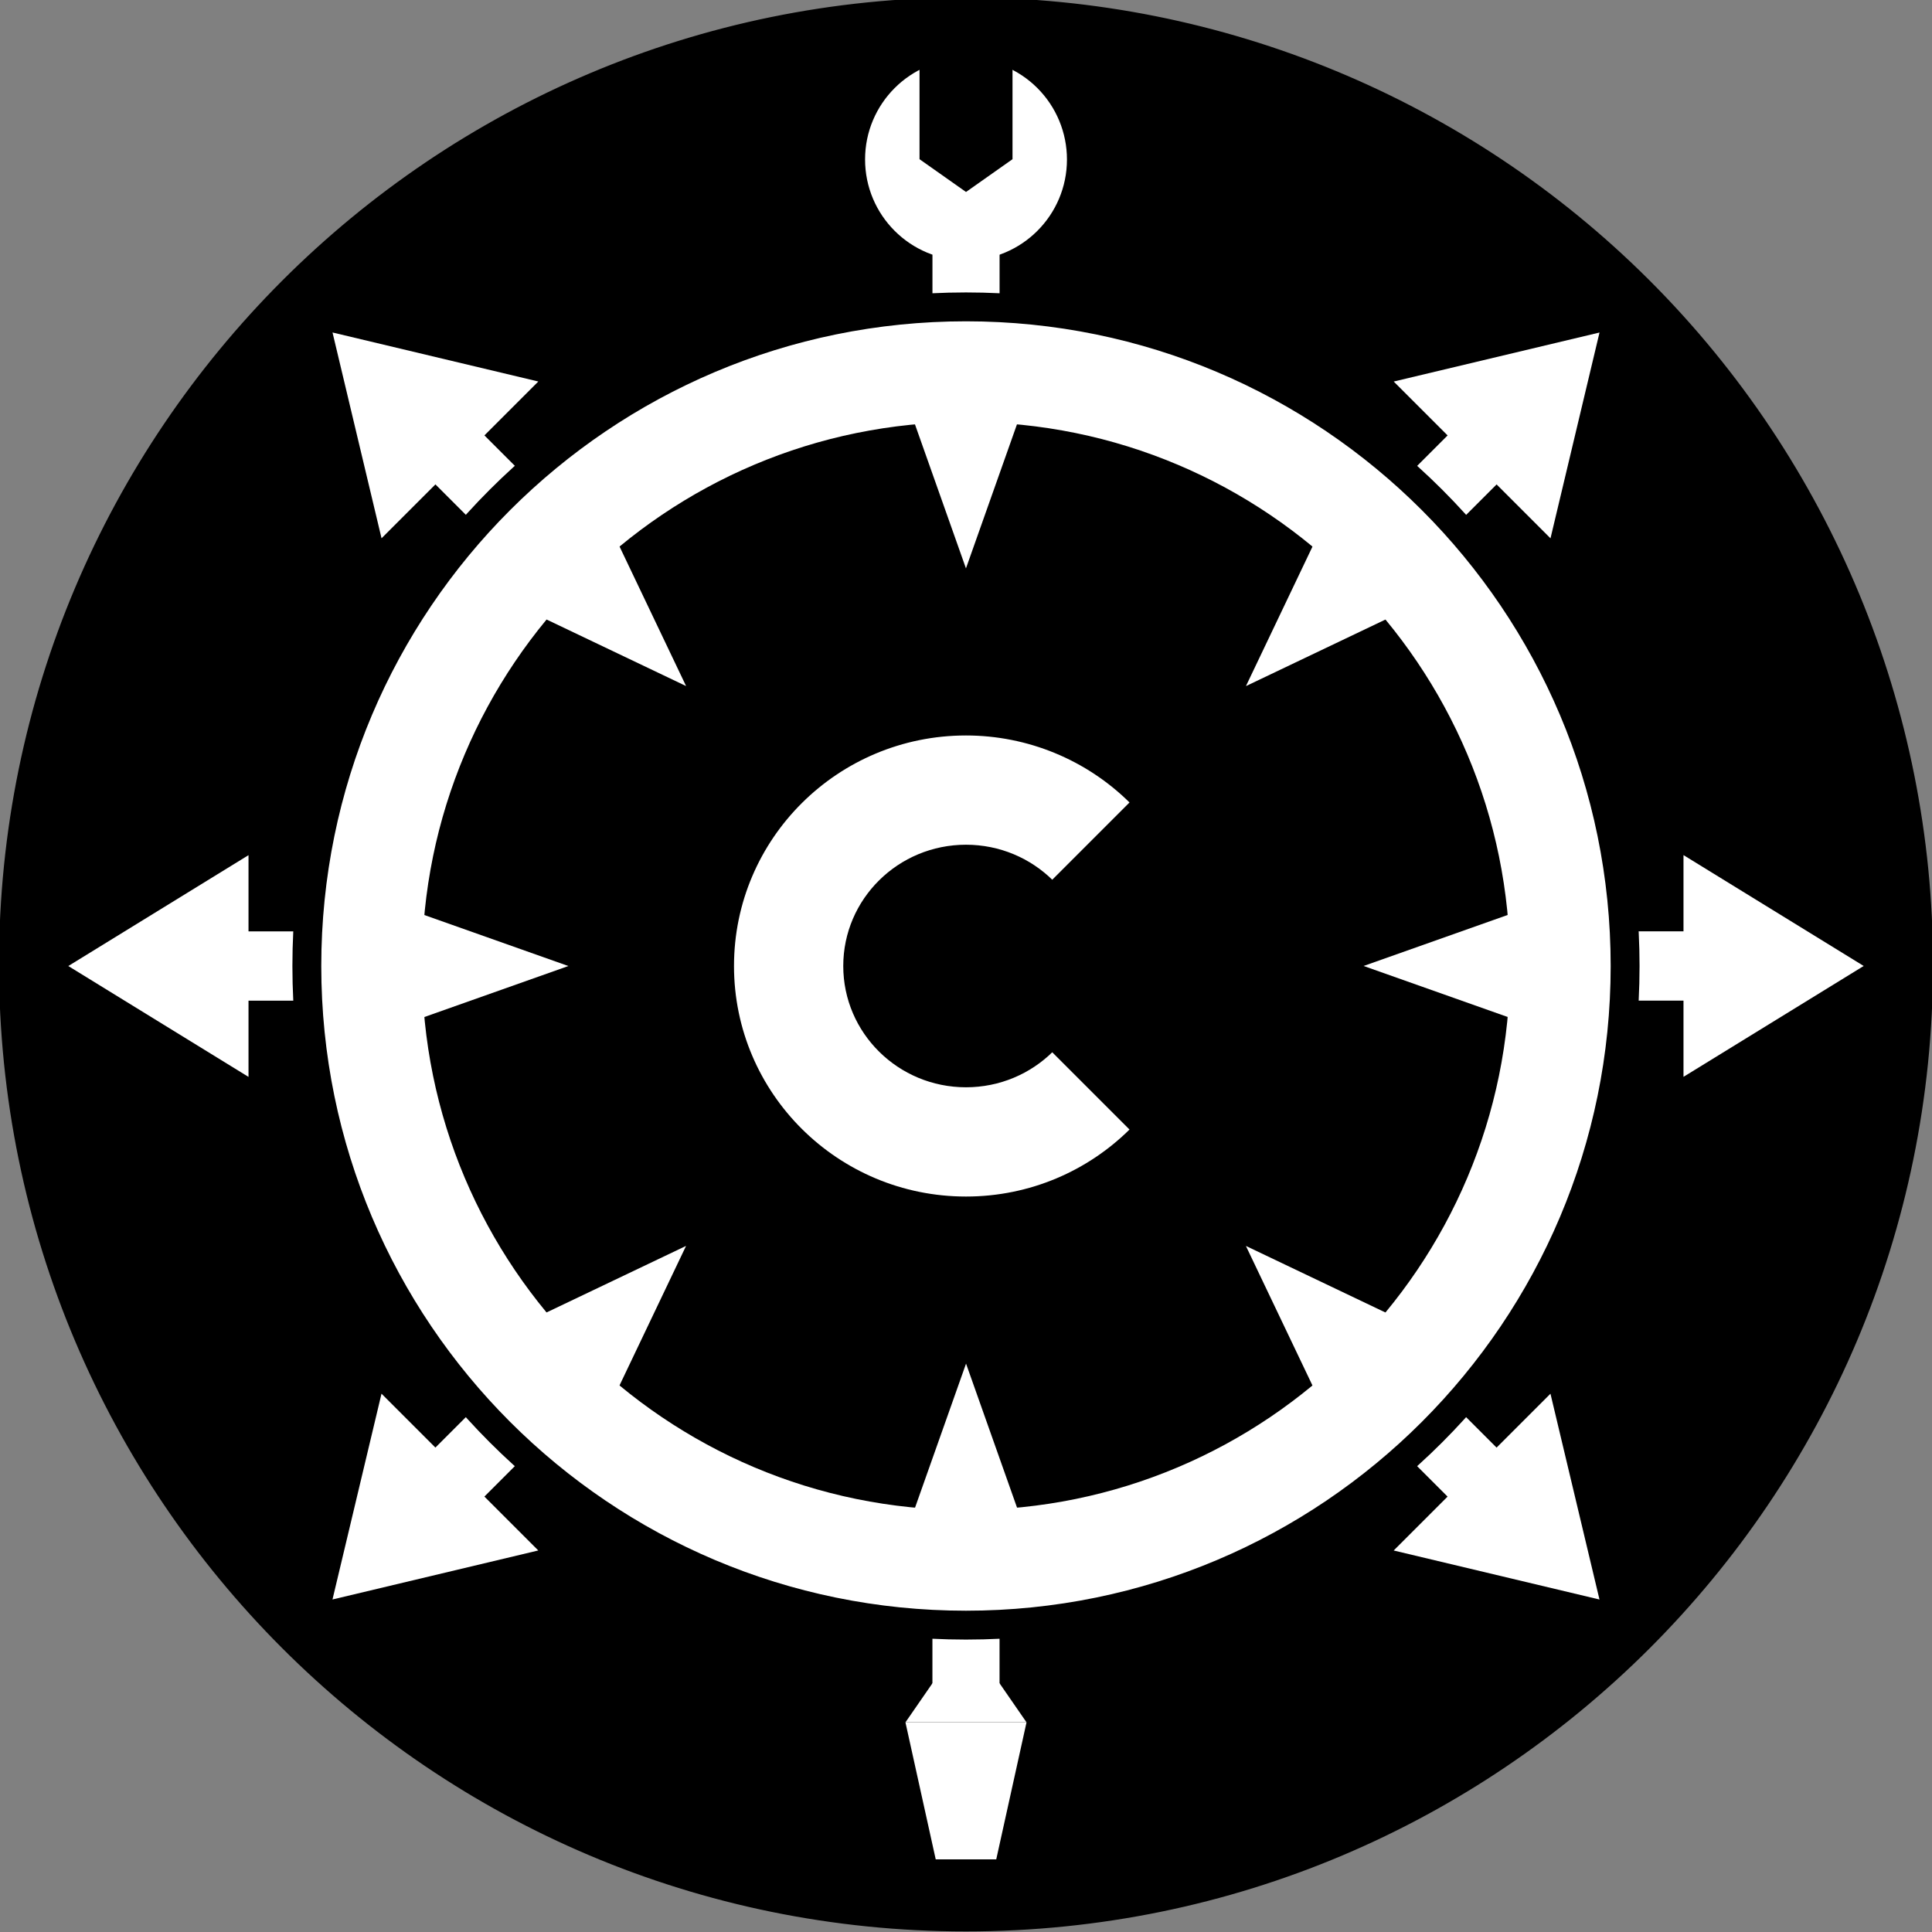 <svg version="1.1" viewBox="0.0 0.0 960.0 960.0" fill="none" stroke="none" stroke-linecap="square" stroke-miterlimit="10" xmlns:xlink="http://www.w3.org/1999/xlink" xmlns="http://www.w3.org/2000/svg">
    <rect x="0.0" y="0.0" width="960.0" height="960.0" fill="#808080" stroke="none"/>
    <clipPath id="p.0">
        <path d="m0 0l960.0 0l0 960.0l-960.0 0l0 -960.0z" clip-rule="nonzero"/>
    </clipPath>
    <g clip-path="url(#p.0)">
        <path fill="#000000" fill-opacity="0.0" d="m0 0l960.0 0l0 960.0l-960.0 0z" fill-rule="evenodd"/>
        <path fill="#000000" d="m0 479.215l0 0c0 -265.097 214.903 -480.0 480.0 -480.0l0 0c127.304 0 249.394 50.571 339.411 140.589c90.017 90.017 140.589 212.107 140.589 339.411l0 0c0 265.097 -214.903 480.0 -480.0 480.0l0 0c-265.097 0 -480.0 -214.903 -480.0 -480.0z" fill-rule="evenodd"/>
        <path stroke="#000000" stroke-width="1.0" stroke-linejoin="round" stroke-linecap="butt" d="m0 479.215l0 0c0 -265.097 214.903 -480.0 480.0 -480.0l0 0c127.304 0 249.394 50.571 339.411 140.589c90.017 90.017 140.589 212.107 140.589 339.411l0 0c0 265.097 -214.903 480.0 -480.0 480.0l0 0c-265.097 0 -480.0 -214.903 -480.0 -480.0z" fill-rule="evenodd"/>
        <path fill="#ffffff" d="m364.723 480.001l0 0c0 -63.265 51.611 -114.551 115.276 -114.551l0 0c30.573 0 59.894 12.069 81.512 33.551c21.618 21.483 33.763 50.619 33.763 81l0 0c0 63.265 -51.611 114.551 -115.276 114.551l0 0c-63.665 0 -115.276 -51.286 -115.276 -114.551zm54.288 0l0 0c0 33.282 27.305 60.263 60.988 60.263c33.682 0 60.987 -26.981 60.987 -60.263c0 -33.282 -27.305 -60.263 -60.987 -60.263l0 0c-33.682 0 -60.988 26.981 -60.988 60.263z" fill-rule="evenodd"/>
        <path fill="#ffffff" d="m123.482 424.924l0 37.872l55.095 0l0 34.434l-55.095 0l0 37.872l-89.539 -55.089z" fill-rule="evenodd"/>
        <path fill="#ffffff" d="m204.611 452.461l77.812 27.552l-77.812 27.552z" fill-rule="evenodd"/>
        <path fill="#ffffff" d="m836.518 535.076l0 -37.872l-55.095 0l0 -34.434l55.095 0l0 -37.872l89.539 55.089z" fill-rule="evenodd"/>
        <path fill="#ffffff" d="m755.389 507.539l-77.812 -27.552l77.812 -27.552z" fill-rule="evenodd"/>
        <path fill="#ffffff" d="m189.569 692.512l26.778 26.778l38.956 -38.956l24.347 24.347l-38.956 38.956l26.778 26.778l-102.261 24.358z" fill-rule="evenodd"/>
        <path fill="#ffffff" d="m266.402 654.619l74.499 -35.537l-35.537 74.499z" fill-rule="evenodd"/>
        <path fill="#ffffff" d="m692.512 770.431l26.778 -26.778l-38.956 -38.956l24.347 -24.347l38.956 38.956l26.778 -26.778l24.358 102.261z" fill-rule="evenodd"/>
        <path fill="#ffffff" d="m654.619 693.598l-35.537 -74.499l74.499 35.537z" fill-rule="evenodd"/>
        <path fill="#ffffff" d="m770.431 267.488l-26.778 -26.778l-38.956 38.956l-24.347 -24.347l38.956 -38.956l-26.778 -26.778l102.261 -24.358z" fill-rule="evenodd"/>
        <path fill="#ffffff" d="m693.598 305.381l-74.499 35.537l35.537 -74.499z" fill-rule="evenodd"/>
        <path fill="#ffffff" d="m267.488 189.569l-26.778 26.778l38.956 38.956l-24.347 24.347l-38.956 -38.956l-26.778 26.778l-24.358 -102.261z" fill-rule="evenodd"/>
        <path fill="#ffffff" d="m305.381 266.402l35.537 74.499l-74.499 -35.537z" fill-rule="evenodd"/>
        <path fill="#ffffff" d="m156.967 480.007l0 0c0 -178.41 144.63 -323.039 323.039 -323.039l0 0c85.675 0 167.842 34.034 228.423 94.616c60.582 60.582 94.616 142.748 94.616 228.423l0 0c0 178.41 -144.63 323.039 -323.039 323.039l0 0c-178.41 0 -323.039 -144.63 -323.039 -323.039zm52.714 0l0 0c0 149.297 121.029 270.326 270.326 270.326c149.297 0 270.326 -121.029 270.326 -270.326l0 0c0 -149.297 -121.029 -270.326 -270.326 -270.326l0 0c-149.297 0 -270.326 121.029 -270.326 270.326z" fill-rule="evenodd"/>
        <path fill="#ffffff" d="m452.461 755.404l27.559 -77.827l27.559 77.827z" fill-rule="evenodd"/>
        <path fill="#ffffff" d="m496.669 853.234l-33.354 0l0 -80.504l33.354 0z" fill-rule="evenodd"/>
        <path fill="#ffffff" d="m510.071 855.829l-15.039 68.063l-30.079 0l-15.039 -68.063z" fill-rule="evenodd"/>
        <path fill="#ffffff" d="m510.07 855.816l-13.472 -19.496l-33.213 0l-13.472 19.496z" fill-rule="evenodd"/>
        <path fill="#ffffff" d="m507.539 204.596l-27.559 77.827l-27.559 -77.827z" fill-rule="evenodd"/>
        <path fill="#ffffff" d="m463.331 102.131l33.354 0l0 90.142l-33.354 0z" fill-rule="evenodd"/>
        <path fill="#ffffff" d="m429.85 79.231l0 0c0 -27.701 22.456 -50.157 50.157 -50.157l0 0c13.303 0 26.06 5.284 35.467 14.691c9.406 9.406 14.691 22.164 14.691 35.467l0 0c0 27.701 -22.456 50.157 -50.157 50.157l0 0c-27.701 0 -50.157 -22.456 -50.157 -50.157z" fill-rule="evenodd"/>
        <path fill="#000000" d="m564.6 395.386l0 0c46.731 46.731 46.731 122.497 0 169.228l-53.588 -53.588l0 0c17.135 -17.135 17.135 -44.917 0 -62.053z" fill-rule="evenodd"/>
        <path fill="#000000" d="m145.294 480.003l0 0c0 -184.846 149.847 -334.693 334.693 -334.693l0 0c88.766 0 173.897 35.262 236.664 98.029c62.767 62.767 98.029 147.898 98.029 236.664l0 0c0 184.846 -149.847 334.693 -334.693 334.693l0 0c-184.846 0 -334.693 -149.847 -334.693 -334.693zm14.345 0l0 0c0 176.923 143.425 320.348 320.348 320.348c176.923 0 320.348 -143.425 320.348 -320.348l0 0c0 -176.923 -143.425 -320.348 -320.348 -320.348l0 0c-176.923 0 -320.348 143.425 -320.348 320.348z" fill-rule="evenodd"/>
        <path fill="#000000" d="m456.906 13.958l46.205 0l0 65.146l-23.102 16.287l-23.102 -16.287z" fill-rule="evenodd"/>
    </g>
</svg>